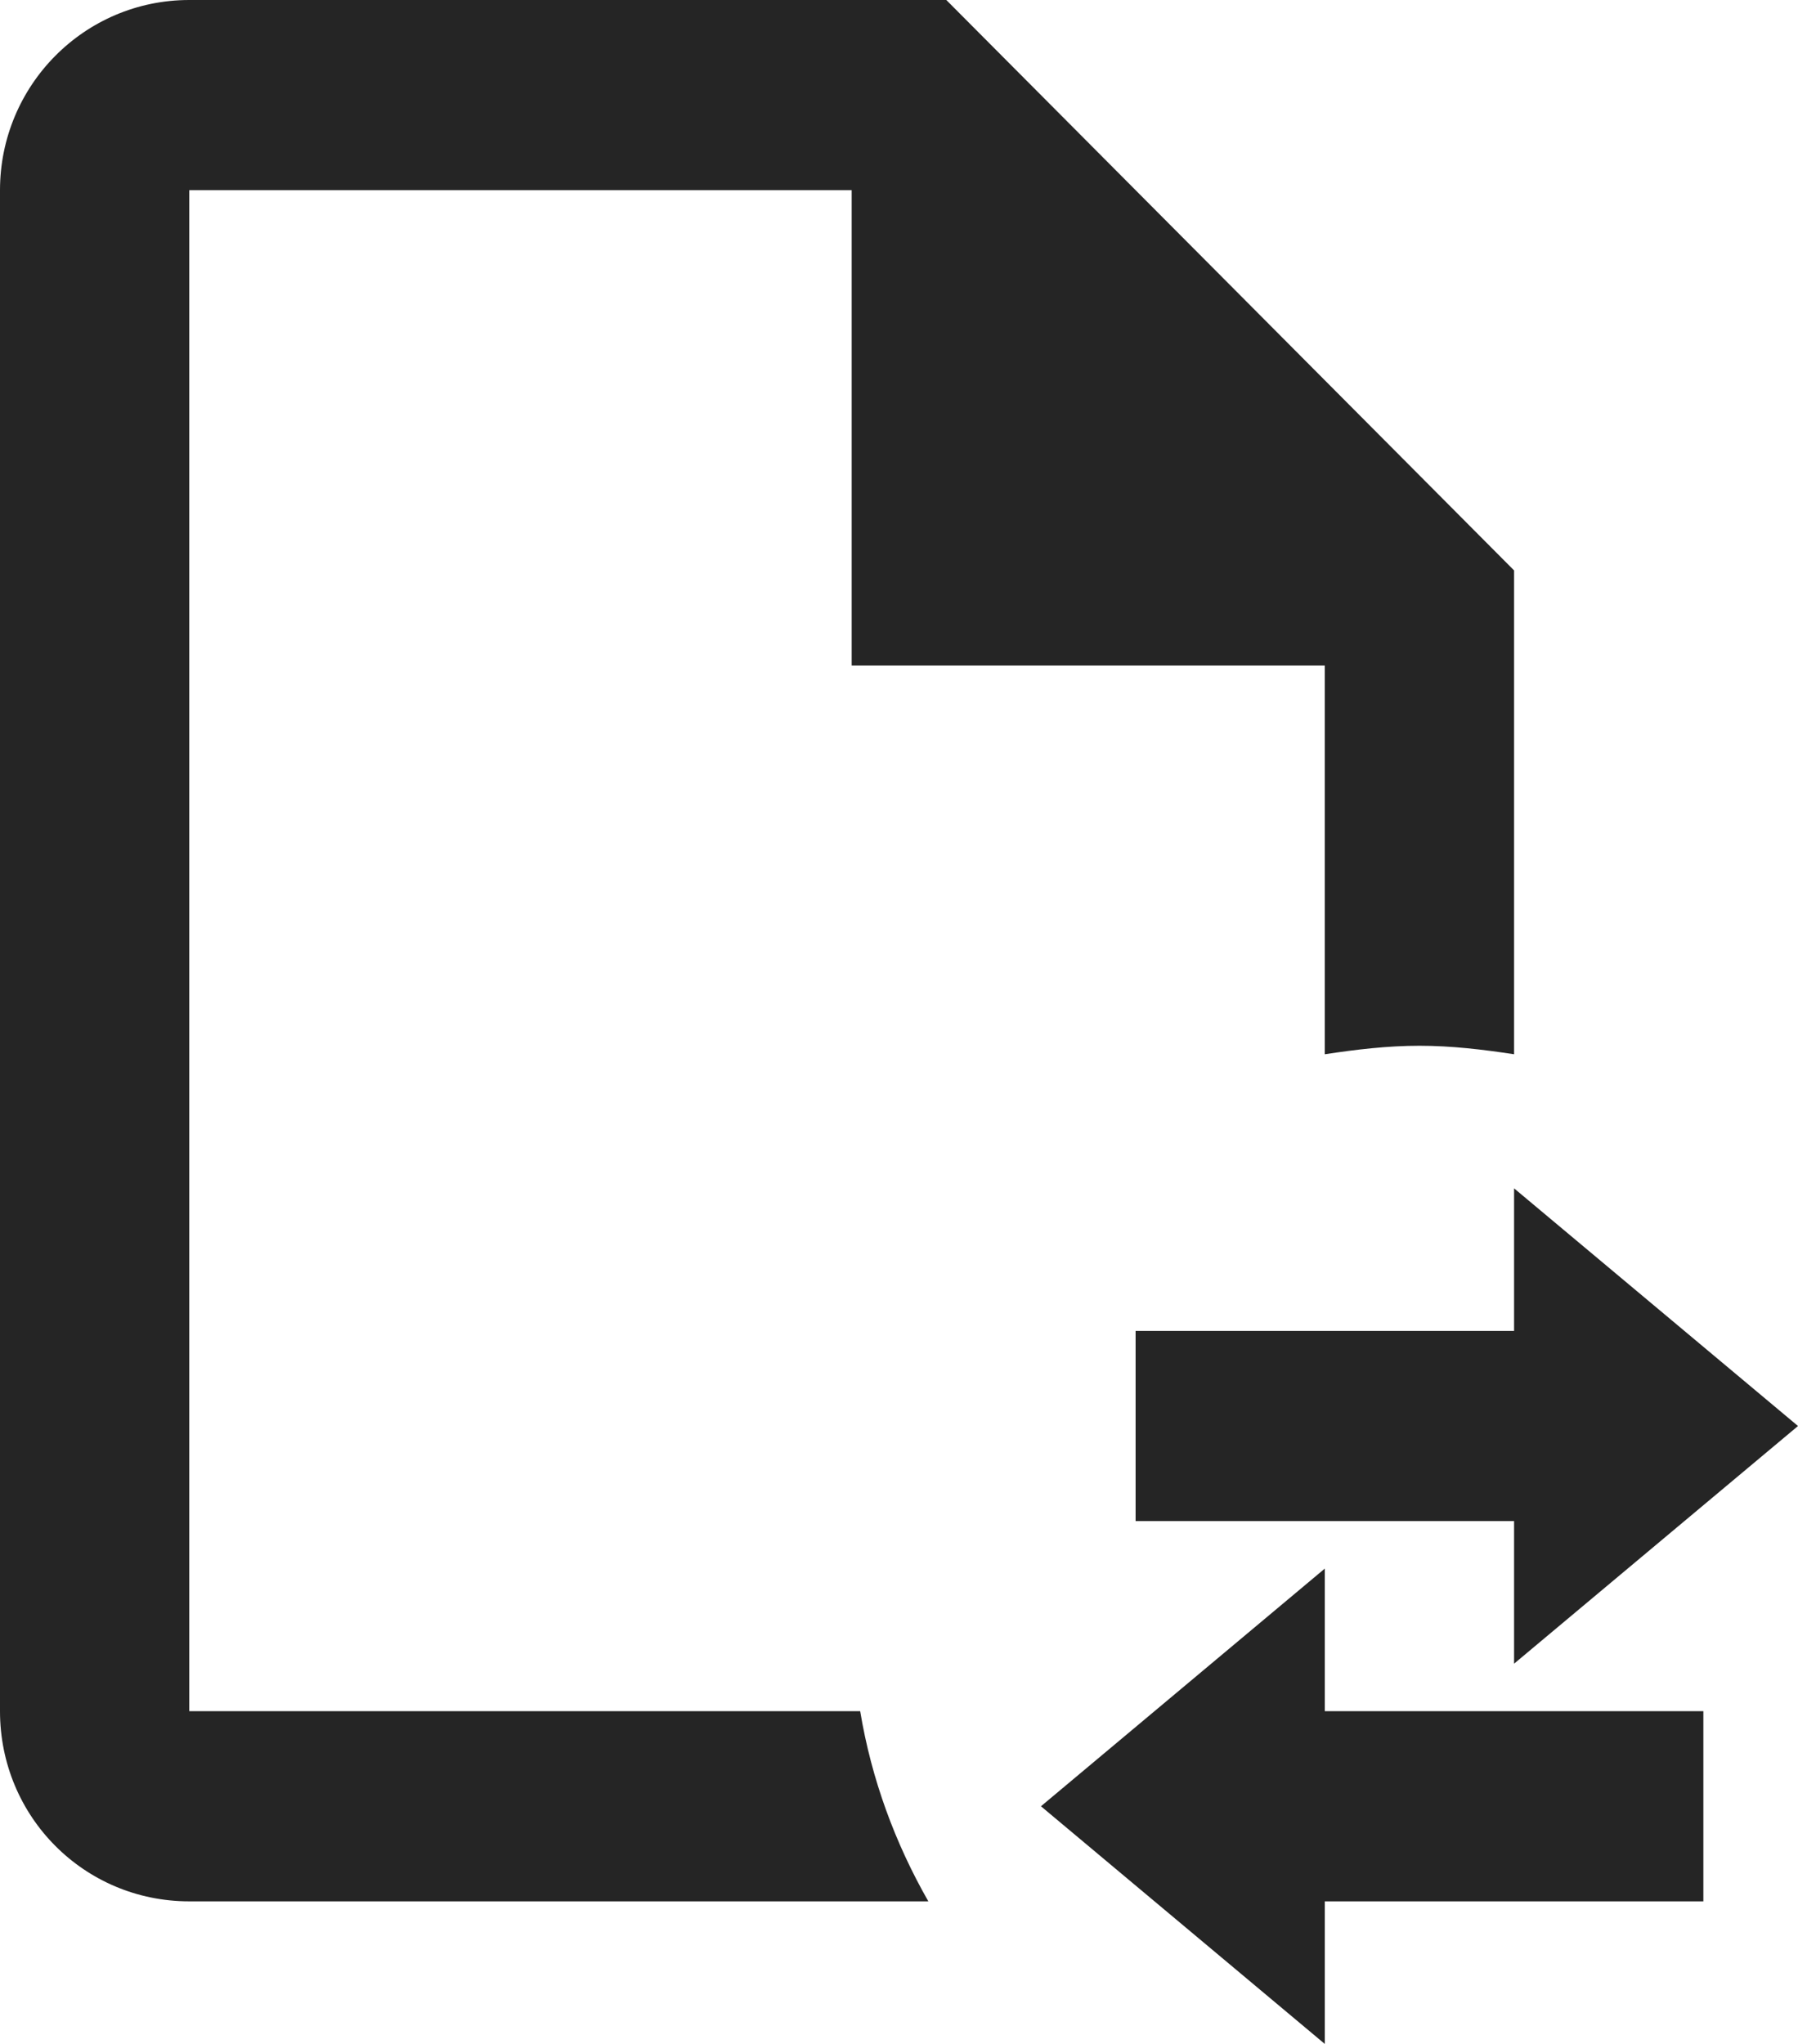 <svg width="22" height="25" viewBox="0 0 22 25" fill="none" xmlns="http://www.w3.org/2000/svg">
<path id="Vector" d="M10.525 20.93C10.664 21.767 10.954 22.547 11.359 23.256H2.316C1.031 23.256 0 22.221 0 20.93V2.326C0 1.047 1.031 0 2.316 0H11.579L18.526 6.977V12.895C18.144 12.837 17.762 12.791 17.368 12.791C16.975 12.791 16.593 12.837 16.21 12.895V8.14H10.421V2.326H2.316V20.93H10.525ZM22 17.442L18.526 14.535V16.279H13.895V18.605H18.526V20.349L22 17.442ZM16.21 19.186L12.737 22.093L16.21 25V23.256H20.842V20.93H16.21V19.186Z" fill="#252525"/>
</svg>
